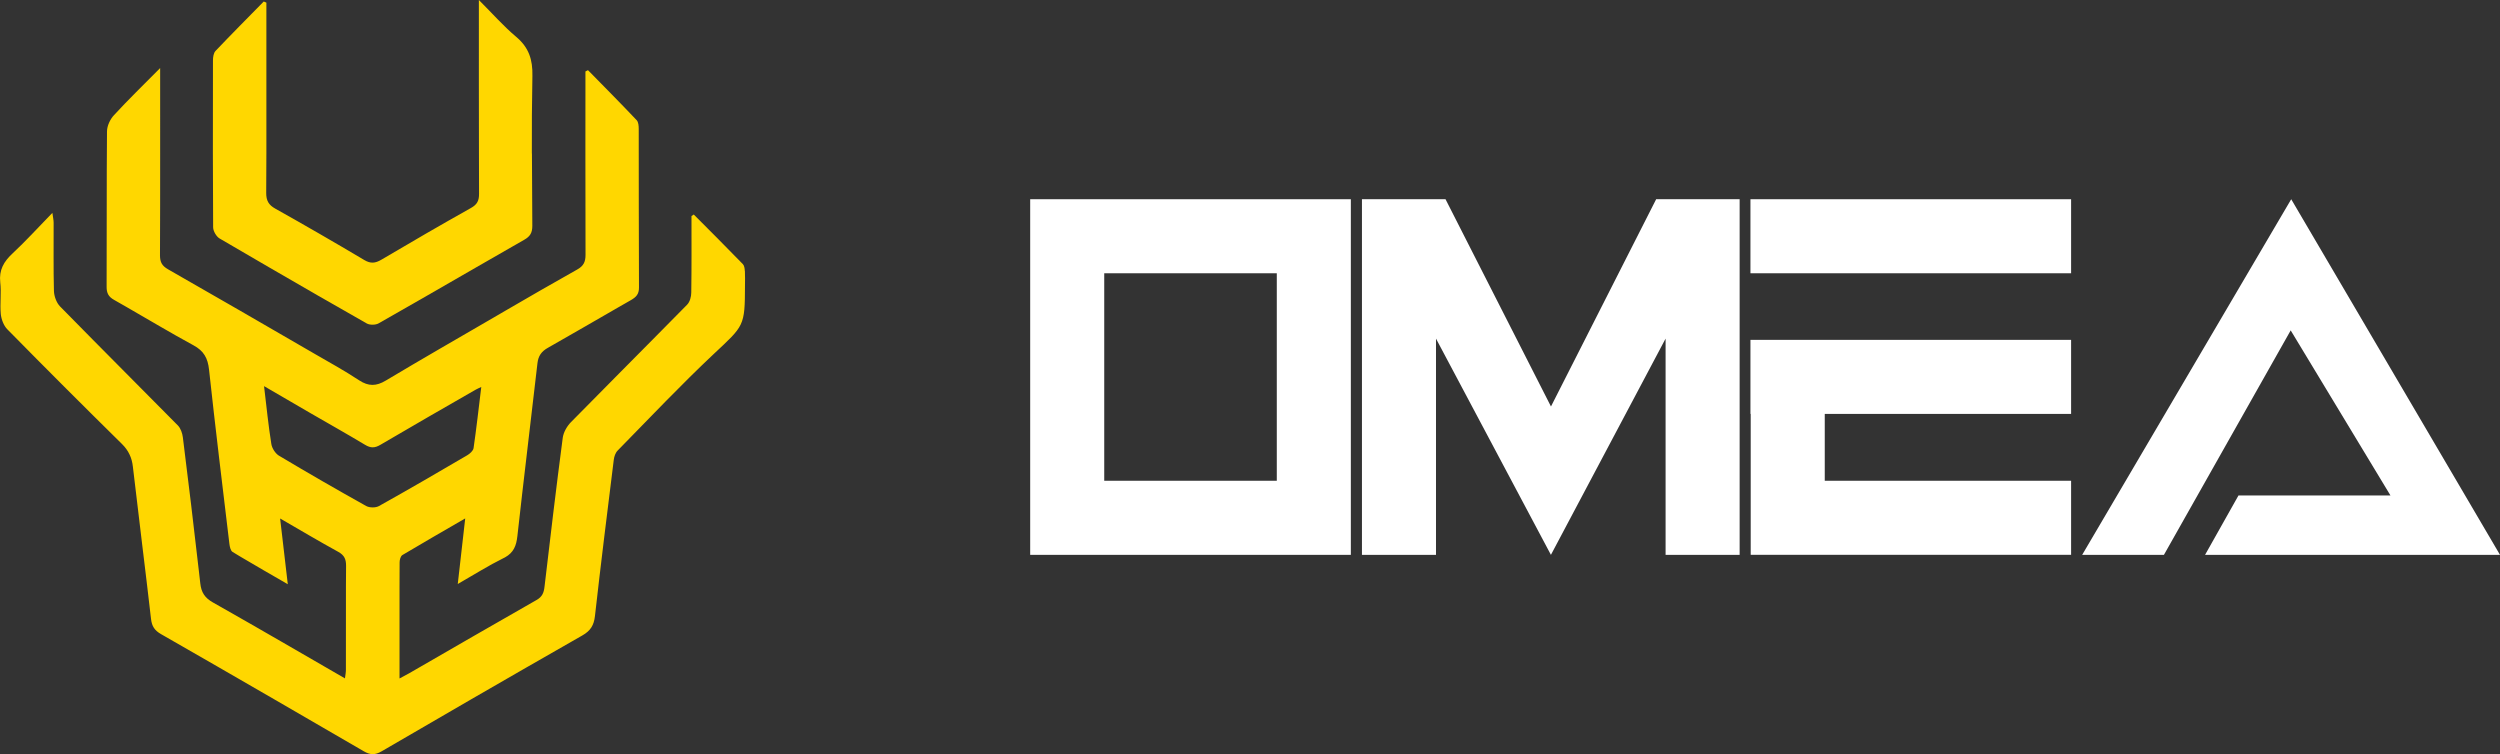 <?xml version="1.0" encoding="UTF-8"?><svg id="Layer_2" xmlns="http://www.w3.org/2000/svg" viewBox="0 0 580.38 175.06"><rect x="0" y="0" width="580.38" height="175.06" fill="#333333" stroke="none"/><defs><style>.cls-1{fill:#fff;}.cls-2{fill:gold;}</style></defs><g id="Layer_1-2"><g><g><path class="cls-1" d="M239.16,46.25h74.44v82.56h-74.44V46.25Zm57.25,65.37V63.44h-40.06v48.17h40.06Z"/><path class="cls-1" d="M384.46,46.25h19.4v82.56h-17.19v-50.2l-26.62,50.2-26.68-50.2v50.2h-17.19V46.25h19.4l24.48,48.12,24.42-48.12Z"/><path class="cls-1" d="M480.81,63.44h-74.44v-17.19h74.44v17.19Zm-74.44,32.65v-17.19h74.44v17.19h-57.19v15.52h57.19v17.19h-74.38v-32.71h-.06Z"/><path class="cls-1" d="M531.91,46.25l48.47,82.56h-68.47l7.76-13.79h35.28l-23.16-38.32-29.43,52.11h-18.98l48.53-82.56Z"/></g><g><path class="cls-2" d="M172.91,62.89c-.03-.53-.11-1.22-.45-1.57-3.76-3.87-7.59-7.7-11.4-11.52-.18,.11-.36,.23-.53,.35,0,5.92,.04,11.85-.05,17.77,0,.94-.32,2.15-.95,2.8-5.28,5.37-10.59,10.71-15.88,16.05-3.71,3.74-7.42,7.48-11.11,11.24-.92,.94-1.73,2.35-1.9,3.63-1.51,11.51-2.88,23.04-4.23,34.57-.16,1.39-.52,2.33-1.85,3.08-9.88,5.62-19.7,11.32-29.55,17-.66,.38-1.34,.73-2.26,1.22,0-7.37-.01-14.47,0-21.5,.01-1.83,.01-3.66,.02-5.48,0-.57,.23-1.42,.64-1.67,4.7-2.81,9.46-5.52,14.59-8.51-.6,5.29-1.14,10.04-1.73,15.23,3.83-2.19,7.12-4.28,10.6-6,.13-.06,.26-.13,.38-.19,1.99-1.12,2.61-2.67,2.86-4.92,1.48-13.38,3.13-26.76,4.66-40.14,.19-1.71,.93-2.75,2.43-3.59,5.51-3.12,10.98-6.31,16.46-9.46,.92-.53,1.83-1.06,2.76-1.58,1.22-.7,1.94-1.38,1.92-2.97-.07-12.27-.03-24.53-.06-36.79,0-.69-.06-1.59-.47-2.03-3.72-3.93-7.53-7.77-11.31-11.62-.19,.09-.4,.19-.59,.3v2.83c0,5.4-.01,10.8-.01,16.2,0,7.83,0,15.67,.03,23.51,.01,1.65-.45,2.62-1.95,3.45-5.61,3.14-11.16,6.36-16.72,9.59-.9,.53-1.8,1.06-2.71,1.58-8.34,4.84-16.7,9.65-24.99,14.6-2.21,1.33-4.01,1.37-6.19-.06-3.3-2.18-6.77-4.1-10.21-6.08-5.81-3.37-11.62-6.73-17.43-10.09-5.56-3.21-11.14-6.42-16.72-9.6-1.4-.8-1.87-1.66-1.87-3.25,.04-7.88,.04-15.77,.04-23.65V15.8c-3.97,4.01-7.46,7.39-10.74,10.96-.88,.94-1.59,2.47-1.6,3.74-.11,12.02-.03,24.04-.09,36.06-.01,1.49,.44,2.34,1.75,3.07,.94,.53,1.88,1.07,2.82,1.61,5.19,2.98,10.32,6.06,15.57,8.91,2.43,1.31,3.35,2.98,3.64,5.68,1.46,13.48,3.11,26.93,4.72,40.4,.08,.67,.27,1.62,.74,1.9,.57,.35,1.15,.7,1.73,1.05,3.56,2.12,7.2,4.2,11.09,6.45-.61-5.28-1.17-10.05-1.78-15.26,4.78,2.76,9.09,5.33,13.49,7.74,1.43,.79,1.83,1.72,1.82,3.28-.01,1.55-.02,3.1-.03,4.64-.02,6.5,.01,12.98-.01,19.48,0,.59-.12,1.18-.22,1.98-9.85-5.68-19.45-11.29-29.12-16.76-.5-.29-.99-.57-1.5-.85-1.92-1.08-2.74-2.34-2.97-4.49-.1-.9-.2-1.81-.31-2.72-1.17-10.39-2.44-20.76-3.73-31.13-.12-.96-.5-2.1-1.16-2.77-3.99-4.04-7.98-8.07-11.98-12.08-5.14-5.18-10.28-10.35-15.38-15.56-.83-.86-1.37-2.37-1.41-3.59-.14-5.28-.05-10.56-.07-15.83,0-.57-.13-1.16-.29-2.29-3.33,3.41-6.17,6.55-9.25,9.42-2.04,1.9-3.17,3.84-2.85,6.73,.28,2.41-.1,4.89,.12,7.31,.12,1.23,.66,2.69,1.5,3.55,8.81,8.96,17.7,17.84,26.65,26.66,.38,.38,.71,.76,.99,1.15,.29,.4,.53,.8,.73,1.23,.43,.87,.68,1.81,.8,2.9,1.36,11.78,2.86,23.53,4.21,35.31,.19,1.72,.84,2.69,2.35,3.55,8.82,5.05,17.64,10.13,26.43,15.22,6.87,3.97,13.73,7.94,20.58,11.94,1.53,.89,2.61,.94,4.16,.04,6.87-4.01,13.74-7.99,20.63-11.98,8.64-5,17.3-9.97,25.97-14.92,1.92-1.09,2.7-2.37,2.94-4.52,1.36-12.09,2.87-24.19,4.37-36.27,.09-.75,.39-1.63,.9-2.14,.09-.09,.18-.18,.27-.28,7.3-7.44,14.47-15.02,22.06-22.16,7.01-6.58,7.21-6.36,7.23-15.83,0-1.14,.05-2.29-.02-3.41Zm-108.12,42.92c-.86-.52-1.65-1.74-1.8-2.75-.68-4.22-1.1-8.5-1.69-13.42,3.89,2.26,7.28,4.24,10.67,6.21,4.27,2.47,8.58,4.89,12.81,7.43,1.27,.76,2.21,.76,3.52-.01,7.32-4.31,14.7-8.53,22.05-12.76,.33-.19,.7-.35,1.38-.68-.6,4.94-1.12,9.58-1.79,14.2-.09,.63-.87,1.31-1.5,1.68-6.78,3.98-13.59,7.93-20.46,11.77-.77,.43-2.19,.42-2.97-.01-6.79-3.79-13.54-7.68-20.22-11.67Z"/><path class="cls-2" d="M123.49,35.62c.01,5.6,.06,11.2,.09,16.81,0,1.6-.5,2.46-1.89,3.24-3.69,2.11-7.38,4.22-11.06,6.35-7.56,4.36-15.13,8.73-22.72,13.04-.72,.41-2.06,.43-2.77,.03-7.6-4.32-15.18-8.67-22.74-13.07-3.81-2.2-7.61-4.43-11.41-6.65-.77-.45-1.51-1.72-1.51-2.61-.04-5.71-.06-11.43-.06-17.14-.01-7.19,0-14.39,.02-21.58,0-.76,.13-1.73,.6-2.22,3.68-3.87,7.45-7.66,11.19-11.47,.2,.08,.41,.17,.61,.26V3.16c0,10.82,.02,21.64,0,32.47-.01,3.06-.02,6.12-.04,9.18,0,1.77,.56,2.76,2.1,3.62,6.94,3.89,13.83,7.87,20.66,11.93,1.47,.87,2.53,.77,3.94-.05,6.92-4.09,13.87-8.12,20.87-12.05,1.41-.8,1.85-1.68,1.84-3.26-.01-3.13-.02-6.25-.02-9.37-.03-10.76-.02-21.52-.02-32.28V0c3.19,3.18,5.73,6.09,8.66,8.55,2.93,2.46,3.85,5.26,3.77,9.06-.12,6.01-.15,12.01-.13,18.02Z"/></g></g></g></svg>